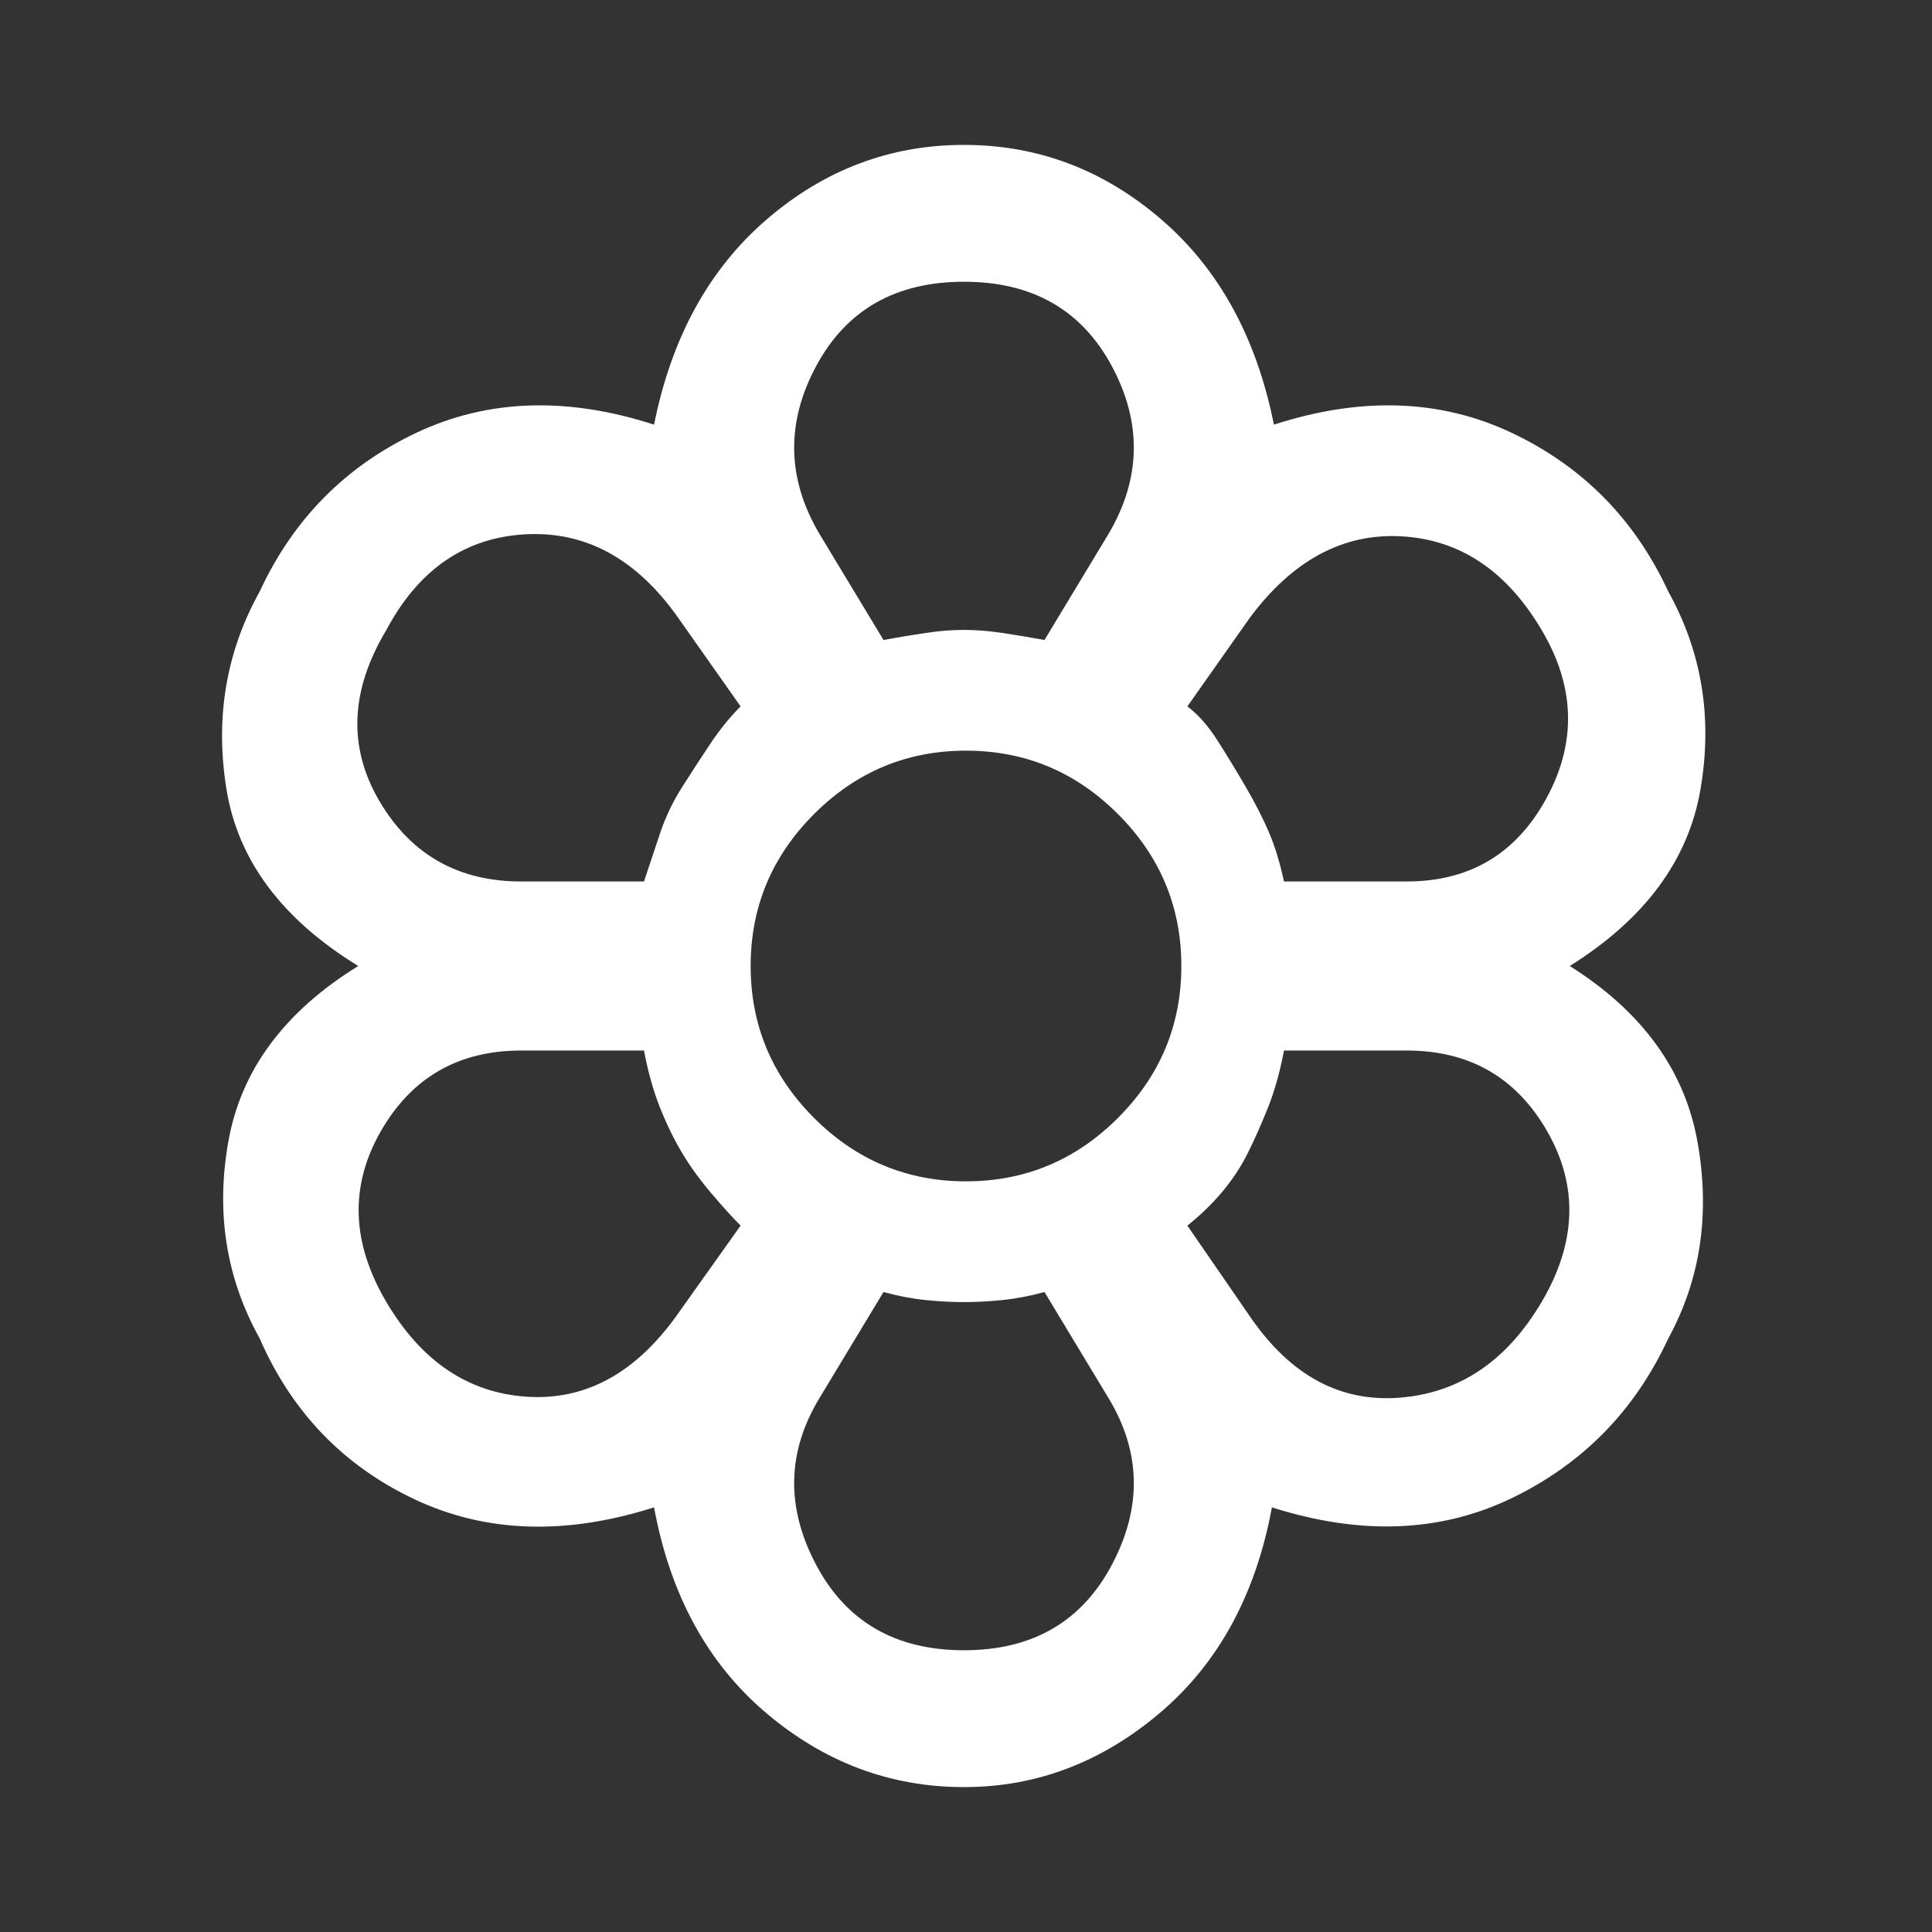 <svg xmlns="http://www.w3.org/2000/svg" height="48" width="48"><rect width="100%" height="100%" fill="#333333" stroke="none"/><path fill="#FFFFFF" d="M23.95 44.4Q21.2 44.4 19.025 42.55Q16.85 40.7 16.25 37.45Q12.95 38.5 10.3 37.25Q7.65 36 6.45 33.25Q5.2 31 5.675 28.35Q6.15 25.7 8.9 24Q6.05 22.25 5.625 19.6Q5.2 16.95 6.45 14.7Q7.7 12 10.35 10.75Q13 9.5 16.25 10.55Q16.9 7.3 19.05 5.45Q21.2 3.6 23.95 3.6Q26.7 3.6 28.85 5.45Q31 7.3 31.65 10.55Q34.9 9.5 37.55 10.75Q40.2 12 41.45 14.7Q42.7 16.95 42.25 19.6Q41.8 22.25 39 24Q41.7 25.7 42.175 28.375Q42.65 31.05 41.45 33.25Q40.2 35.95 37.55 37.225Q34.9 38.5 31.6 37.45Q31 40.7 28.825 42.55Q26.65 44.4 23.95 44.4ZM23.95 41Q26.5 41 27.625 38.875Q28.75 36.75 27.55 34.75L25.95 32.1Q25.4 32.25 24.9 32.3Q24.4 32.35 23.95 32.35Q23.5 32.35 23 32.3Q22.5 32.25 21.95 32.1L20.35 34.75Q19.15 36.75 20.275 38.875Q21.4 41 23.95 41ZM9.6 32.35Q10.9 34.55 13.075 34.7Q15.25 34.85 16.8 32.7L18.4 30.45Q18.1 30.15 17.675 29.65Q17.25 29.15 16.95 28.65Q16.65 28.15 16.4 27.525Q16.15 26.9 16 26.1H12.95Q10.6 26.1 9.45 28.125Q8.3 30.15 9.6 32.35ZM31.05 32.7Q32.55 34.9 34.775 34.725Q37 34.55 38.3 32.35Q39.6 30.15 38.45 28.125Q37.3 26.1 34.95 26.1H31.9Q31.75 26.9 31.5 27.525Q31.25 28.15 31 28.65Q30.75 29.15 30.375 29.6Q30 30.05 29.5 30.45ZM24.05 24Q24.05 24 24.05 24Q24.05 24 24.05 24Q24.05 24 24.05 24Q24.05 24 24.05 24Q24.05 24 24.05 24Q24.05 24 24.05 24Q24.05 24 24.05 24Q24.05 24 24.05 24ZM16 21.9Q16.2 21.3 16.4 20.7Q16.6 20.1 16.95 19.55Q17.3 19 17.65 18.475Q18 17.95 18.4 17.55L16.85 15.35Q15.3 13.15 13.05 13.275Q10.8 13.4 9.6 15.65Q8.25 17.9 9.425 19.9Q10.6 21.9 12.95 21.9ZM34.95 21.9Q37.3 21.9 38.425 19.825Q39.55 17.75 38.3 15.65Q37 13.45 34.825 13.325Q32.65 13.2 31.05 15.35L29.5 17.55Q29.9 17.85 30.25 18.4Q30.6 18.95 30.95 19.55Q31.3 20.15 31.525 20.675Q31.75 21.2 31.9 21.9ZM21.95 15.9Q22.5 15.8 23 15.725Q23.5 15.65 23.95 15.65Q24.4 15.65 24.9 15.725Q25.4 15.8 25.95 15.9L27.55 13.25Q28.75 11.2 27.625 9.1Q26.5 7 23.95 7Q21.4 7 20.275 9.1Q19.15 11.2 20.35 13.25ZM21.95 15.9Q22.5 15.8 23 15.725Q23.5 15.65 23.95 15.65Q24.4 15.65 24.9 15.725Q25.4 15.8 25.95 15.9Q25.4 15.8 24.9 15.725Q24.4 15.65 23.95 15.65Q23.5 15.65 23 15.725Q22.5 15.8 21.95 15.9ZM16.95 28.65Q16.65 28.15 16.4 27.525Q16.15 26.9 16 26.1Q16.15 26.9 16.4 27.525Q16.65 28.15 16.95 28.65Q17.25 29.15 17.675 29.65Q18.1 30.15 18.4 30.45Q18.1 30.15 17.675 29.65Q17.25 29.15 16.95 28.65ZM16 21.9Q16.2 21.3 16.4 20.7Q16.6 20.1 16.95 19.55Q17.3 19 17.65 18.475Q18 17.95 18.4 17.55Q18 17.95 17.65 18.475Q17.3 19 16.95 19.55Q16.6 20.1 16.4 20.7Q16.2 21.3 16 21.9ZM23.95 32.35Q23.5 32.35 23 32.3Q22.5 32.25 21.95 32.1Q22.5 32.25 23 32.3Q23.5 32.35 23.95 32.35Q24.4 32.35 24.9 32.3Q25.4 32.25 25.95 32.1Q25.4 32.25 24.9 32.3Q24.4 32.35 23.95 32.35ZM29.5 30.45Q30 30.05 30.375 29.6Q30.75 29.15 31 28.65Q31.25 28.15 31.5 27.525Q31.75 26.9 31.9 26.1Q31.75 26.9 31.5 27.525Q31.25 28.15 31 28.65Q30.75 29.15 30.375 29.6Q30 30.05 29.5 30.45ZM31.9 21.9Q31.75 21.2 31.525 20.675Q31.3 20.15 30.95 19.55Q30.6 18.95 30.25 18.4Q29.9 17.85 29.5 17.55Q29.9 17.85 30.25 18.4Q30.6 18.95 30.95 19.55Q31.3 20.15 31.525 20.675Q31.75 21.2 31.9 21.9ZM24 29.35Q26.2 29.35 27.775 27.775Q29.35 26.2 29.35 24Q29.35 21.8 27.775 20.225Q26.2 18.65 24 18.65Q21.8 18.65 20.225 20.225Q18.65 21.8 18.65 24Q18.65 26.2 20.225 27.775Q21.8 29.35 24 29.35ZM24 24Q24 24 24 24Q24 24 24 24Q24 24 24 24Q24 24 24 24Q24 24 24 24Q24 24 24 24Q24 24 24 24Q24 24 24 24Z"/></svg>